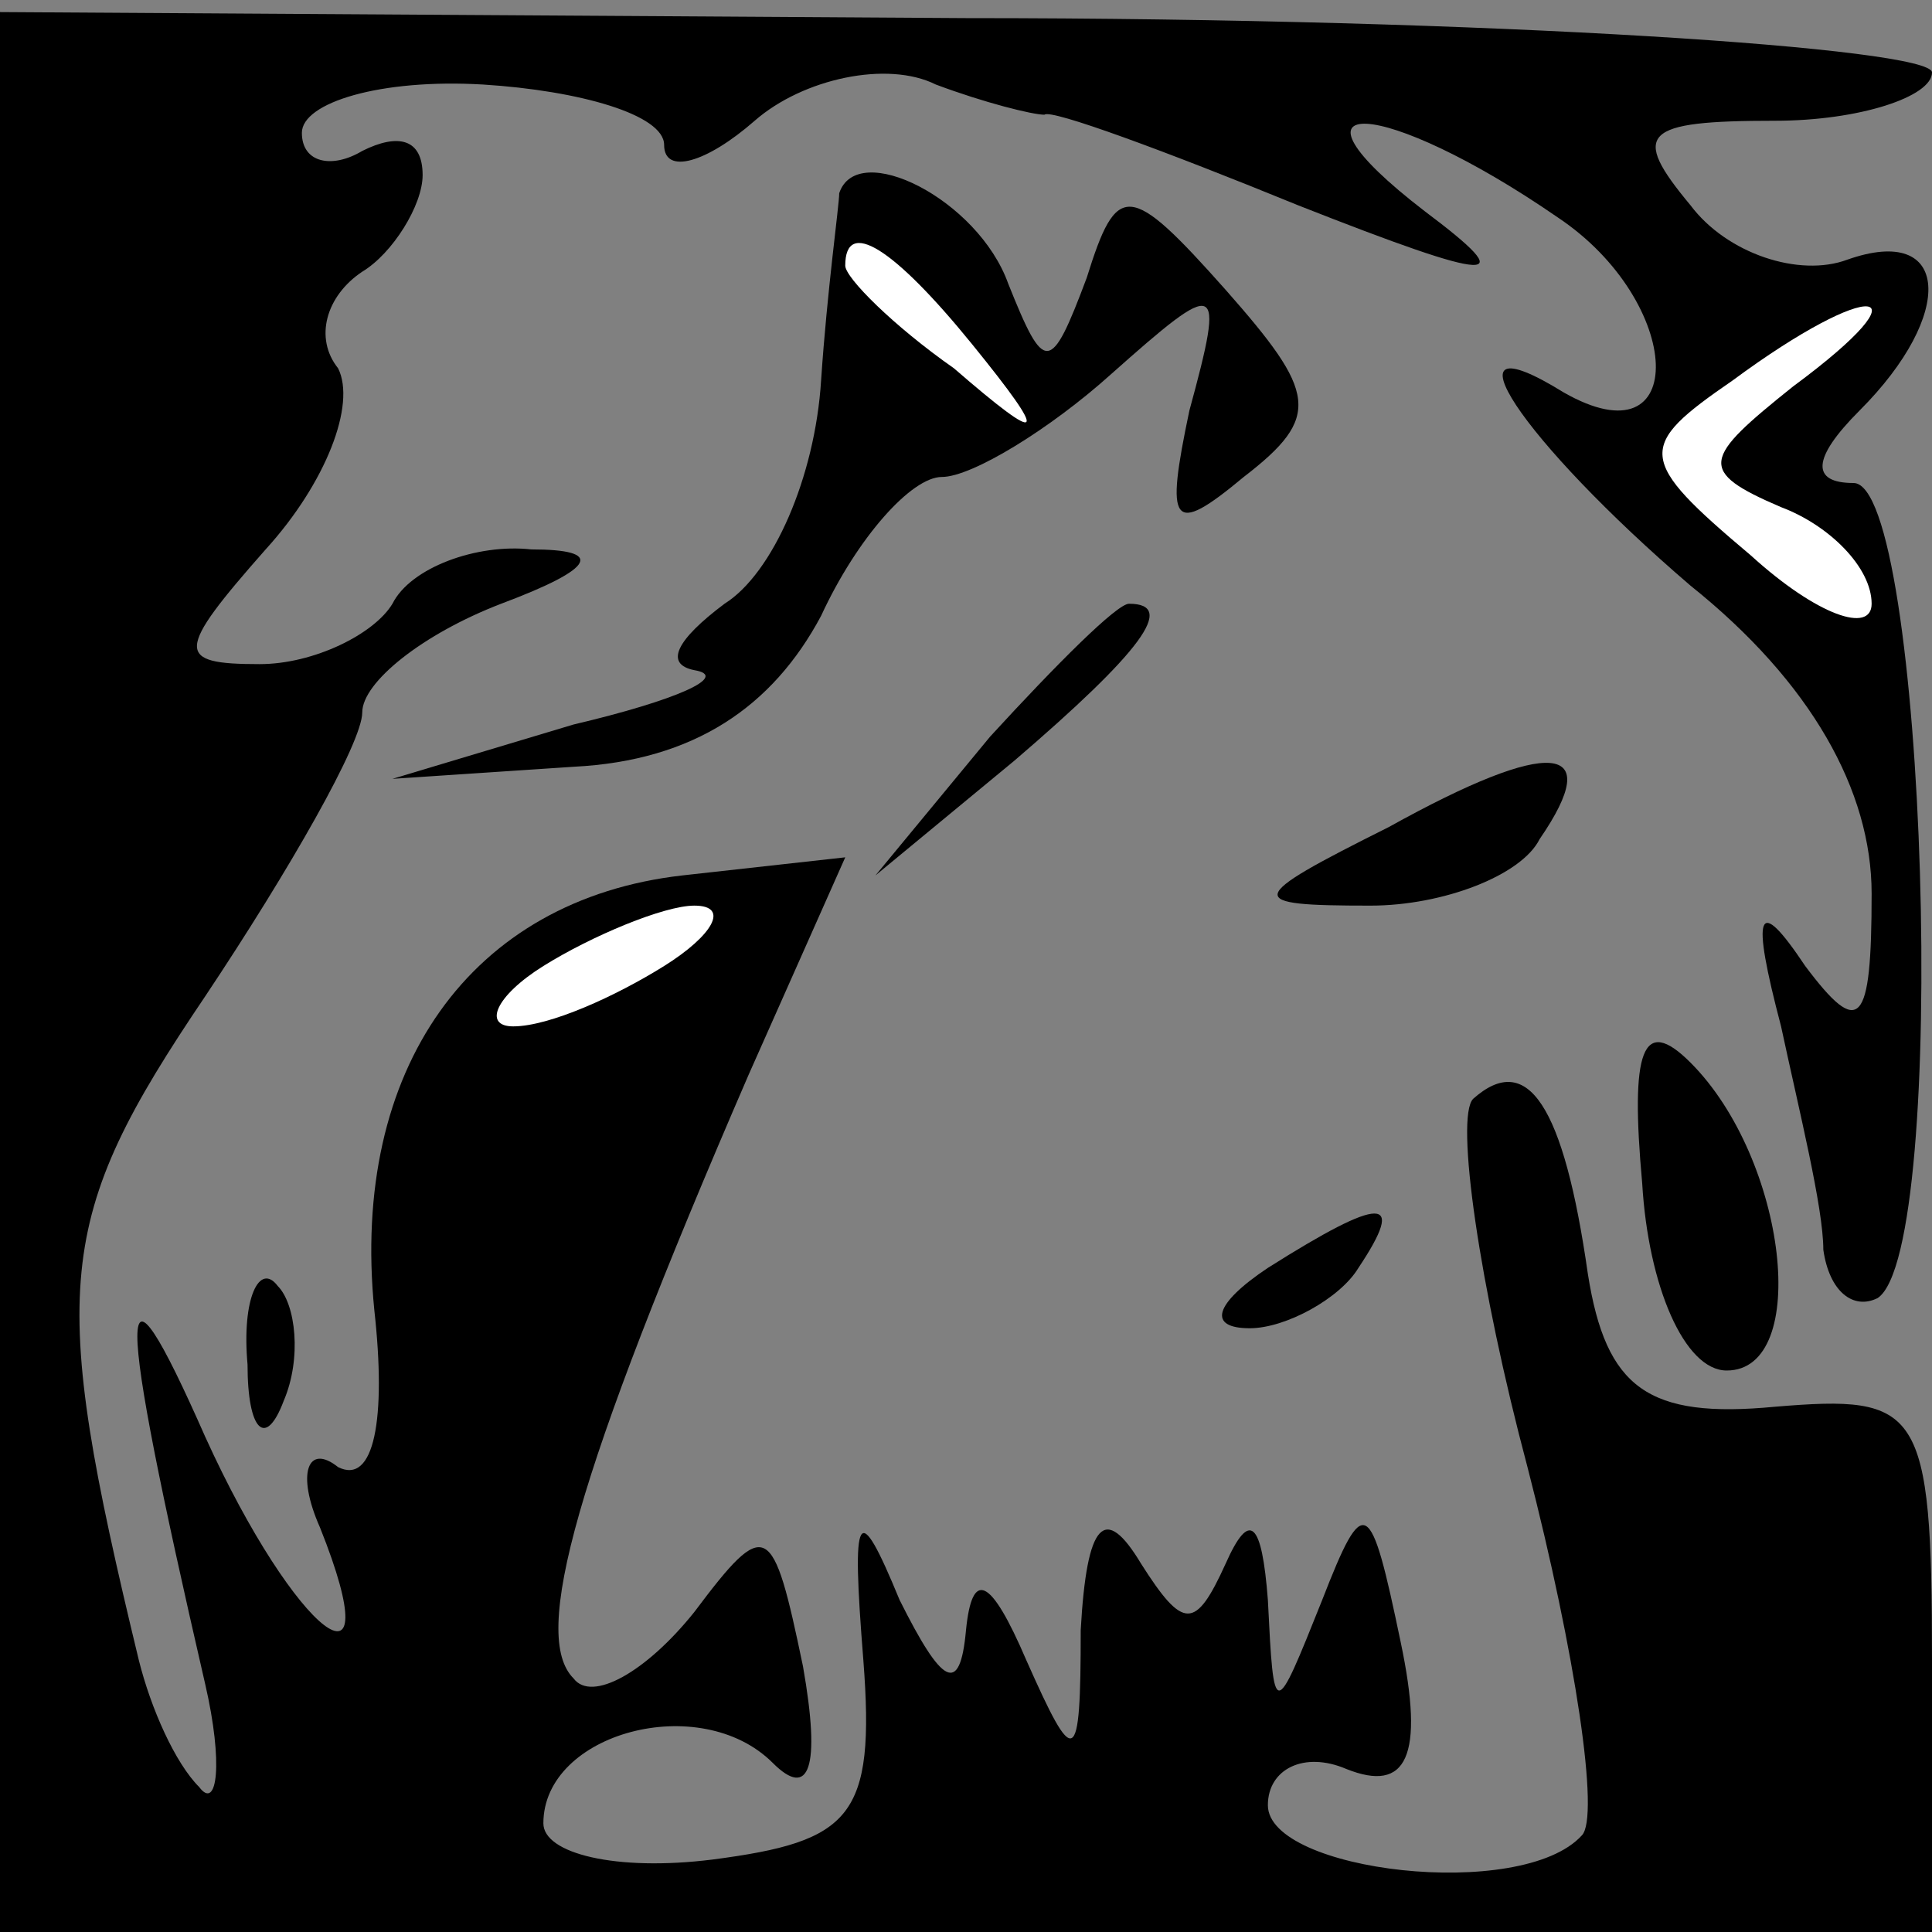 <?xml version="1.0" standalone="no"?>
<!DOCTYPE svg PUBLIC "-//W3C//DTD SVG 20010904//EN"
 "http://www.w3.org/TR/2001/REC-SVG-20010904/DTD/svg10.dtd">
<svg version="1.0" xmlns="http://www.w3.org/2000/svg"
 width="32pt" height="32pt" viewBox="0 0 32 32"
 preserveAspectRatio="xMidYMid meet">
<rect x="0" y="0" width="32" height="32" fill="#808080" stroke="none"/>
<g transform="translate(0,32) scale(0.1,-0.1)"
fill="#000000" stroke="none">
<path fill="#000000" stroke="none" d="M0 159 l0 -159 160 0 160 0 0 45 c0 42
-2 44 -26 42 -21 -2 -28 3 -31 22 -4 28 -10 37 -19 29 -3 -3 1 -31 9 -61 8
-31 12 -58 9 -61 -10 -11 -52 -6 -52 5 0 6 6 9 13 6 10 -4 13 2 9 21 -5 24 -6
25 -13 7 -8 -20 -8 -20 -9 0 -1 13 -3 15 -7 6 -5 -11 -7 -11 -14 0 -6 10 -9 7
-10 -11 0 -23 -1 -23 -9 -5 -6 14 -9 15 -10 5 -1 -11 -4 -9 -11 5 -7 17 -8 15
-6 -10 2 -26 -2 -30 -25 -33 -16 -2 -28 1 -28 6 0 15 26 22 38 10 6 -6 8 -1 5
16 -5 24 -6 25 -18 9 -8 -10 -17 -15 -20 -11 -7 7 0 33 29 100 l16 36 -27 -3
c-35 -4 -55 -32 -51 -72 2 -18 0 -29 -6 -26 -5 4 -7 -1 -3 -10 12 -30 -4 -18
-19 15 -15 34 -15 24 0 -41 3 -13 2 -21 -1 -17 -4 4 -8 13 -10 21 -15 62 -14
73 11 110 14 21 26 42 26 47 0 5 10 13 23 18 16 6 17 9 5 9 -9 1 -20 -3 -23
-9 -3 -5 -13 -10 -22 -10 -14 0 -14 2 1 19 10 11 15 24 12 30 -4 5 -2 12 4 16
5 3 10 11 10 16 0 6 -4 7 -10 4 -5 -3 -10 -2 -10 3 0 5 13 9 30 8 16 -1 30 -5
30 -10 0 -5 7 -3 15 4 8 7 22 10 30 6 8 -3 16 -5 18 -5 1 1 20 -6 42 -15 33
-13 37 -13 21 -1 -26 20 -7 19 22 -1 21 -14 22 -41 1 -29 -21 13 -7 -8 21 -32
20 -16 30 -34 30 -51 0 -22 -2 -24 -11 -12 -8 12 -9 9 -4 -10 3 -14 7 -30 7
-37 1 -7 5 -10 9 -8 12 8 8 135 -4 135 -7 0 -7 4 1 12 16 16 15 31 -2 25 -8
-3 -20 1 -26 9 -10 12 -8 14 14 14 14 0 26 4 26 8 0 4 -72 9 -160 9 l-160 1 0
-159z"/>
<path fill="#ffffff" stroke="none" d="M297 256 c-15 -12 -16 -14 -2 -20 8 -3
15 -10 15 -16 0 -5 -9 -2 -20 8 -19 16 -19 18 -3 29 23 17 33 16 10 -1z"/>
<path fill="#ffffff" stroke="none" d="M110 160 c-8 -5 -19 -10 -25 -10 -5 0
-3 5 5 10 8 5 20 10 25 10 6 0 3 -5 -5 -10z"/>
<path fill="#000000" stroke="none" d="M139 288 c0 -2 -2 -16 -3 -31 -1 -16
-8 -32 -16 -37 -8 -6 -10 -10 -5 -11 6 -1 -3 -5 -20 -9 l-30 -9 30 2 c20 1 33
10 41 25 6 13 15 23 20 23 5 0 18 8 28 17 18 16 19 16 13 -6 -4 -19 -3 -21 9
-11 13 10 12 14 -3 31 -16 18 -18 18 -23 2 -6 -16 -7 -16 -13 -1 -5 14 -25 24
-28 15z"/>
<path fill="#ffffff" stroke="none" d="M161 263 c13 -16 12 -17 -3 -4 -10 7
-18 15 -18 17 0 8 8 3 21 -13z"/>
<path fill="#000000" stroke="none" d="M164 198 l-19 -23 23 19 c21 18 27 26
19 26 -2 0 -12 -10 -23 -22z"/>
<path fill="#000000" stroke="none" d="M230 183 c-24 -12 -24 -13 -3 -13 12 0
25 5 28 11 11 16 2 17 -25 2z"/>
<path fill="#000000" stroke="none" d="M272 124 c1 -17 7 -31 14 -31 14 0 10
35 -6 51 -8 8 -10 2 -8 -20z"/>
<path fill="#000000" stroke="none" d="M210 110 c-9 -6 -10 -10 -3 -10 6 0 15
5 18 10 8 12 4 12 -15 0z"/>
<path fill="#000000" stroke="none" d="M41 94 c0 -11 3 -14 6 -6 3 7 2 16 -1
19 -3 4 -6 -2 -5 -13z"/>
</g>
</svg>
